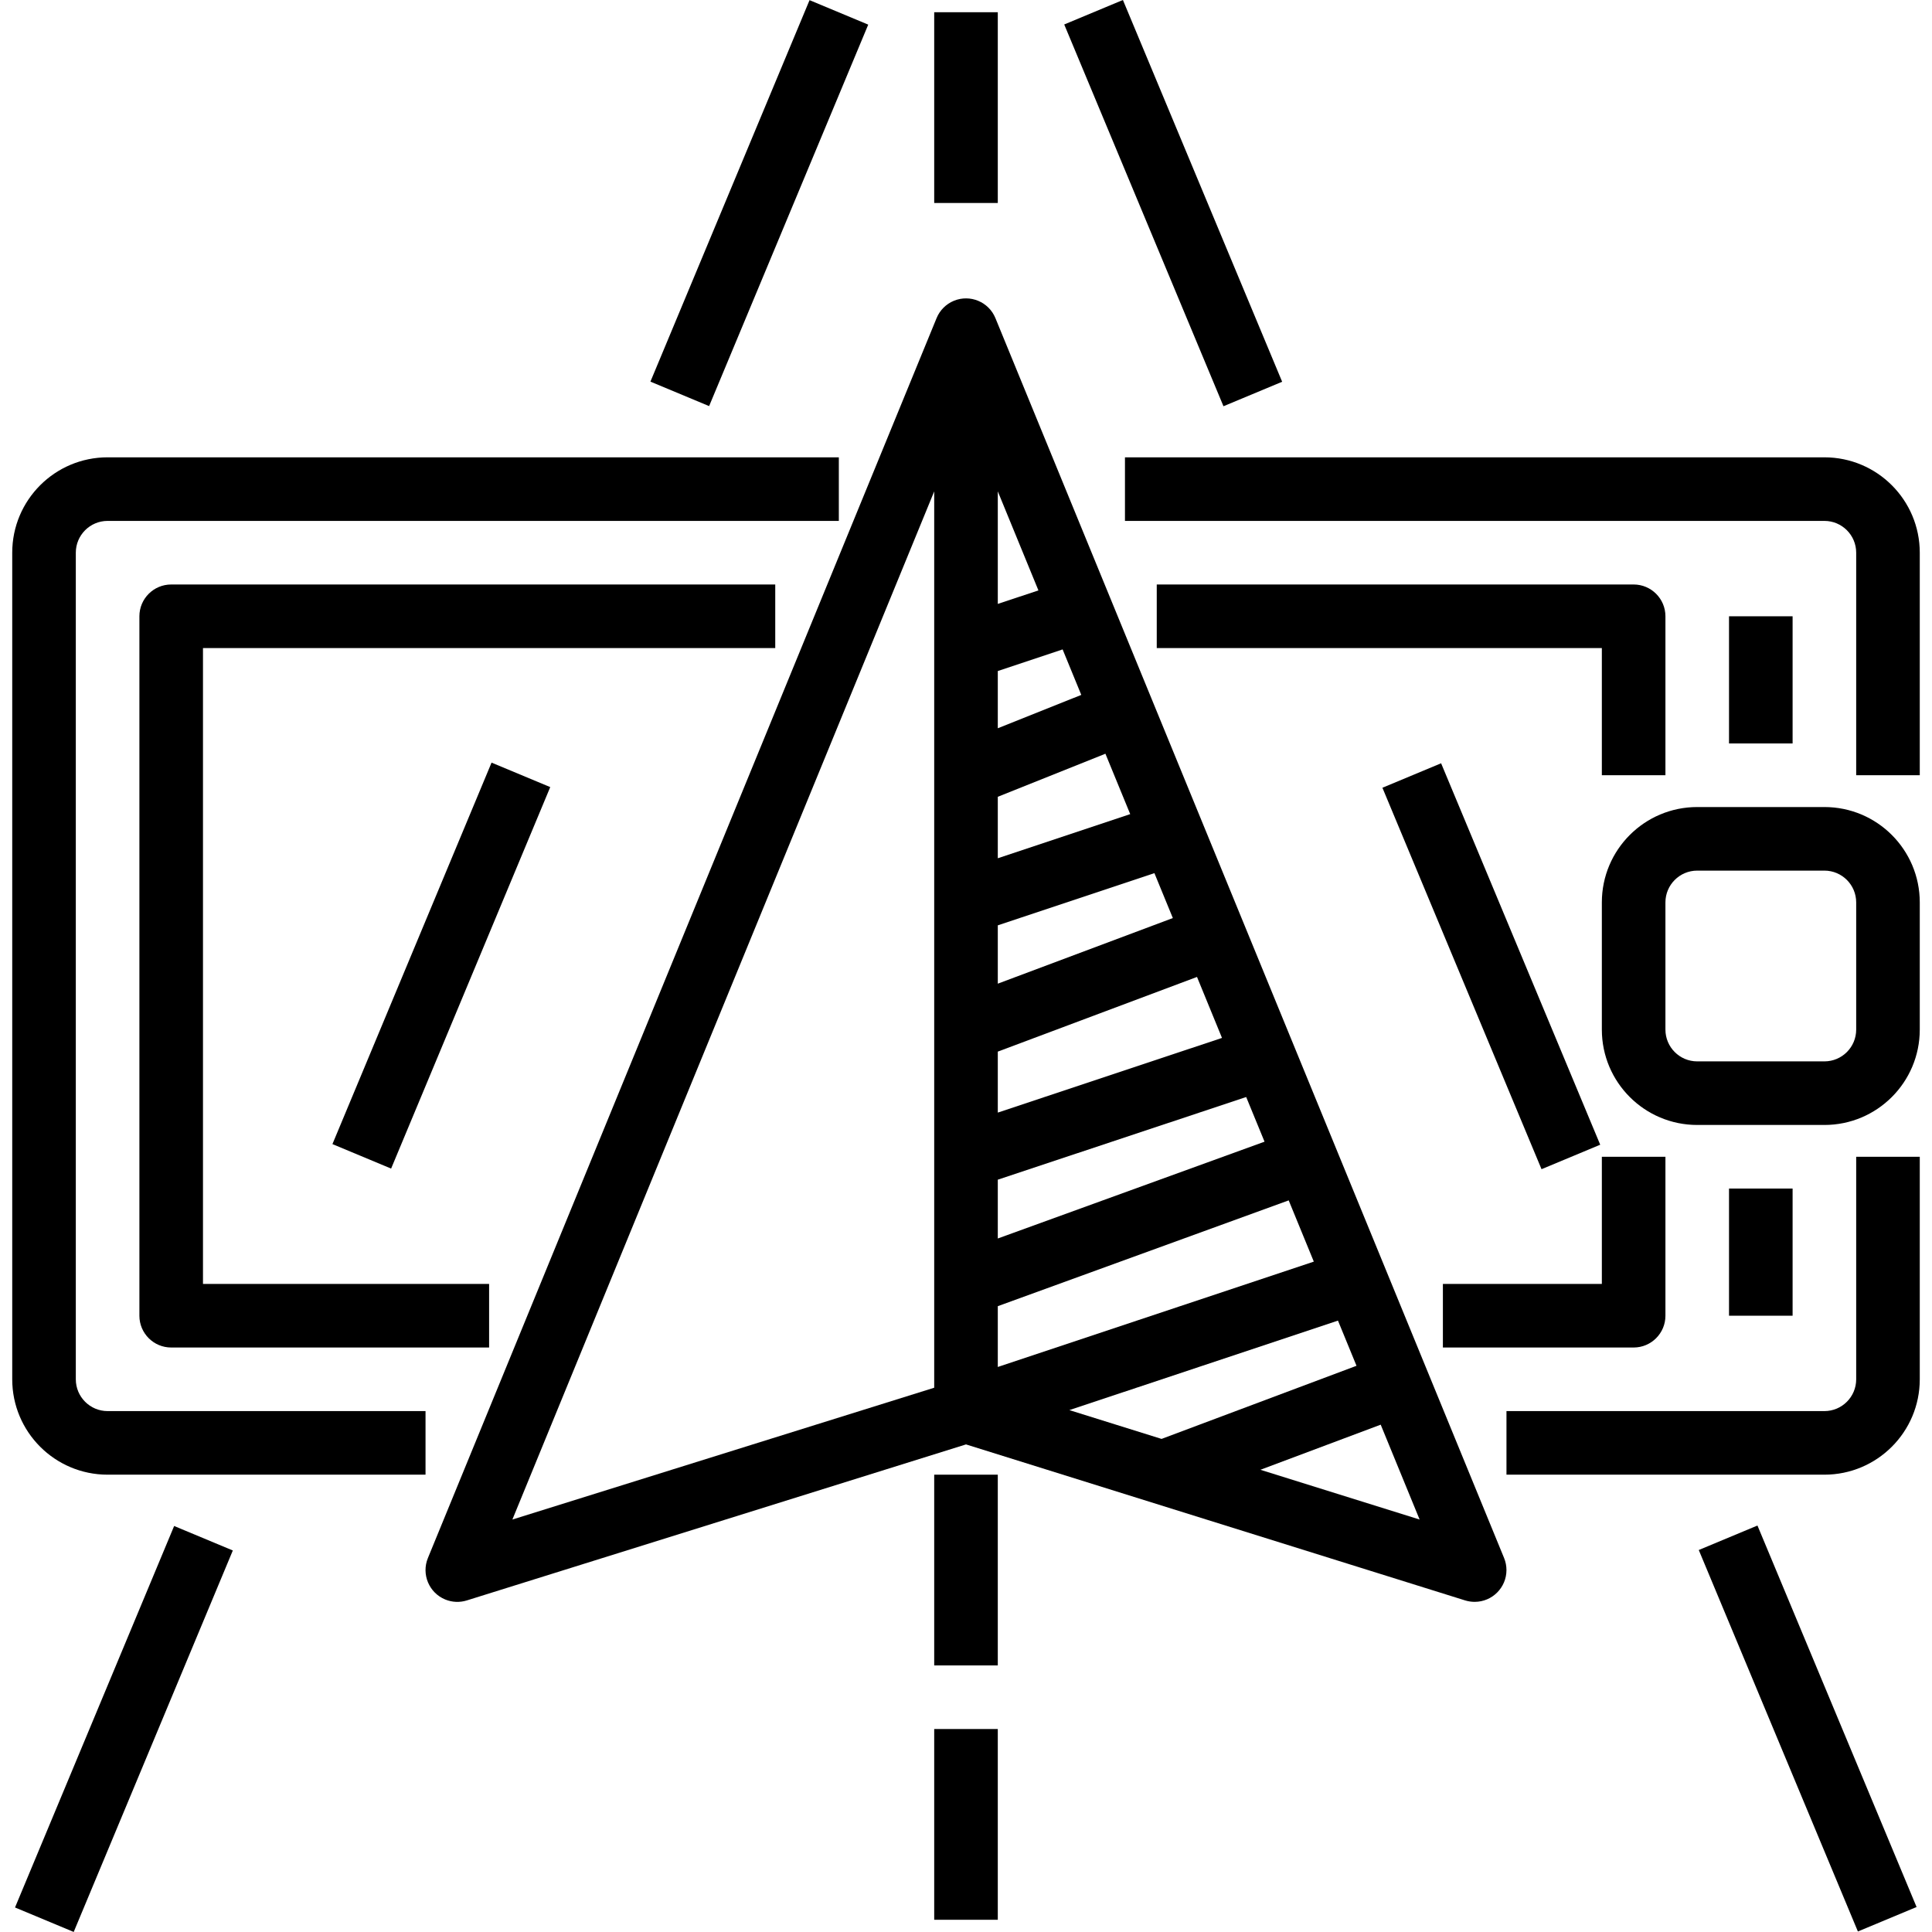 <?xml version="1.0" encoding="iso-8859-1"?>
<!-- Generator: Adobe Illustrator 19.0.0, SVG Export Plug-In . SVG Version: 6.00 Build 0)  -->
<svg version="1.1" id="Capa_1" xmlns="http://www.w3.org/2000/svg" xmlns:xlink="http://www.w3.org/1999/xlink" x="0px" y="0px"
	 viewBox="0 0 486.154 486.154" style="enable-background:new 0 0 486.154 486.154;" xml:space="preserve">
<g>
	<g>
		<g>
			<path d="M250.477,80.045c-1.679-4.087-6.353-6.039-10.44-4.36c-1.978,0.812-3.548,2.383-4.36,4.36l-128,312
				c-1.679,4.087,0.272,8.761,4.359,10.44c1.731,0.711,3.656,0.793,5.441,0.232l125.6-39.256l125.6,39.256
				c0.777,0.239,1.586,0.361,2.4,0.36c4.418-0.002,7.999-3.585,7.997-8.003c0-1.039-0.203-2.068-0.597-3.029L250.477,80.045z
				 M235.077,349.197l-106.144,33.168l106.144-258.712V349.197z M251.077,123.645l10.224,24.92l-10.224,3.4V123.645z
				 M251.077,168.853l16.312-5.44l4.696,11.448l-21.008,8.392V168.853z M251.077,200.493l27.08-10.832l6.24,15.2l-33.32,11.104
				V200.493z M251.077,232.845l39.408-13.136l4.64,11.304l-44.048,16.512V232.845z M251.077,264.621l50.128-18.792l6.288,15.344
				l-56.416,18.792V264.621z M251.077,296.845l62.504-20.8l4.616,11.24l-67.12,24.36V296.845z M251.077,328.677l73.2-26.624
				l6.32,15.408l-79.52,26.512V328.677z M269.085,354.829l67.592-22.52l4.664,11.368l-49.056,18.4L269.085,354.829z
				 M317.157,369.845l30.272-11.352l9.792,23.872L317.157,369.845z"/>
			<path d="M467.077,347.077c0,4.418-3.582,8-8,8h-80v16h80c13.255,0,24-10.745,24-24v-56h-16V347.077z"/>
			<path d="M459.077,115.077h-176v16h176c4.418,0,8,3.582,8,8v56h16v-56C483.077,125.822,472.332,115.077,459.077,115.077z"/>
			<path d="M27.077,371.077h80v-16h-80c-4.418,0-8-3.582-8-8v-208c0-4.418,3.582-8,8-8h184v-16h-184c-13.255,0-24,10.745-24,24v208
				C3.077,360.332,13.822,371.077,27.077,371.077z"/>
			<path d="M459.077,203.077h-32c-13.255,0-24,10.745-24,24v32c0,13.255,10.745,24,24,24h32c13.255,0,24-10.745,24-24v-32
				C483.077,213.822,472.332,203.077,459.077,203.077z M467.077,259.077c0,4.418-3.582,8-8,8h-32c-4.418,0-8-3.582-8-8v-32
				c0-4.418,3.582-8,8-8h32c4.418,0,8,3.582,8,8V259.077z"/>
			<path d="M419.077,195.077v-40c0-4.418-3.582-8-8-8h-120v16h112v32H419.077z"/>
			<path d="M419.077,331.077v-40h-16v32h-40v16h48C415.495,339.077,419.077,335.495,419.077,331.077z"/>
			<path d="M195.077,147.077h-152c-4.418,0-8,3.582-8,8v176c0,4.418,3.582,8,8,8h80v-16h-72v-160h144V147.077z"/>
			<rect x="435.077" y="155.077" width="16" height="32"/>
			<rect x="435.077" y="299.077" width="16" height="32"/>
			<rect x="23.109" y="383.077" transform="matrix(-0.923 -0.385 0.385 -0.923 -107.608 848.62)" width="16" height="104"/>
			
				<rect x="59.078" y="235.078" transform="matrix(-0.385 0.923 -0.923 -0.385 378.181 234.036)" width="104.001" height="16"/>
			<rect x="183.078" y="-0.92" transform="matrix(0.923 0.385 -0.385 0.923 34.373 -69.599)" width="16" height="104"/>
			<rect x="403.068" y="427.078" transform="matrix(-0.385 -0.923 0.923 -0.385 228.494 1022.482)" width="104" height="16"/>
			
				<rect x="323.082" y="235.069" transform="matrix(0.385 0.923 -0.923 0.385 455.211 -196.642)" width="103.992" height="16"/>
			<rect x="243.055" y="43.114" transform="matrix(0.385 0.923 -0.923 0.385 228.779 -240.941)" width="104.08" height="16"/>
			<rect x="235.077" y="3.077" width="16" height="48"/>
			<rect x="235.077" y="435.077" width="16" height="48"/>
			<rect x="235.077" y="371.077" width="16" height="48"/>
		</g>
	</g>
</g>
<g>
</g>
<g>
</g>
<g>
</g>
<g>
</g>
<g>
</g>
<g>
</g>
<g>
</g>
<g>
</g>
<g>
</g>
<g>
</g>
<g>
</g>
<g>
</g>
<g>
</g>
<g>
</g>
<g>
</g>
</svg>
